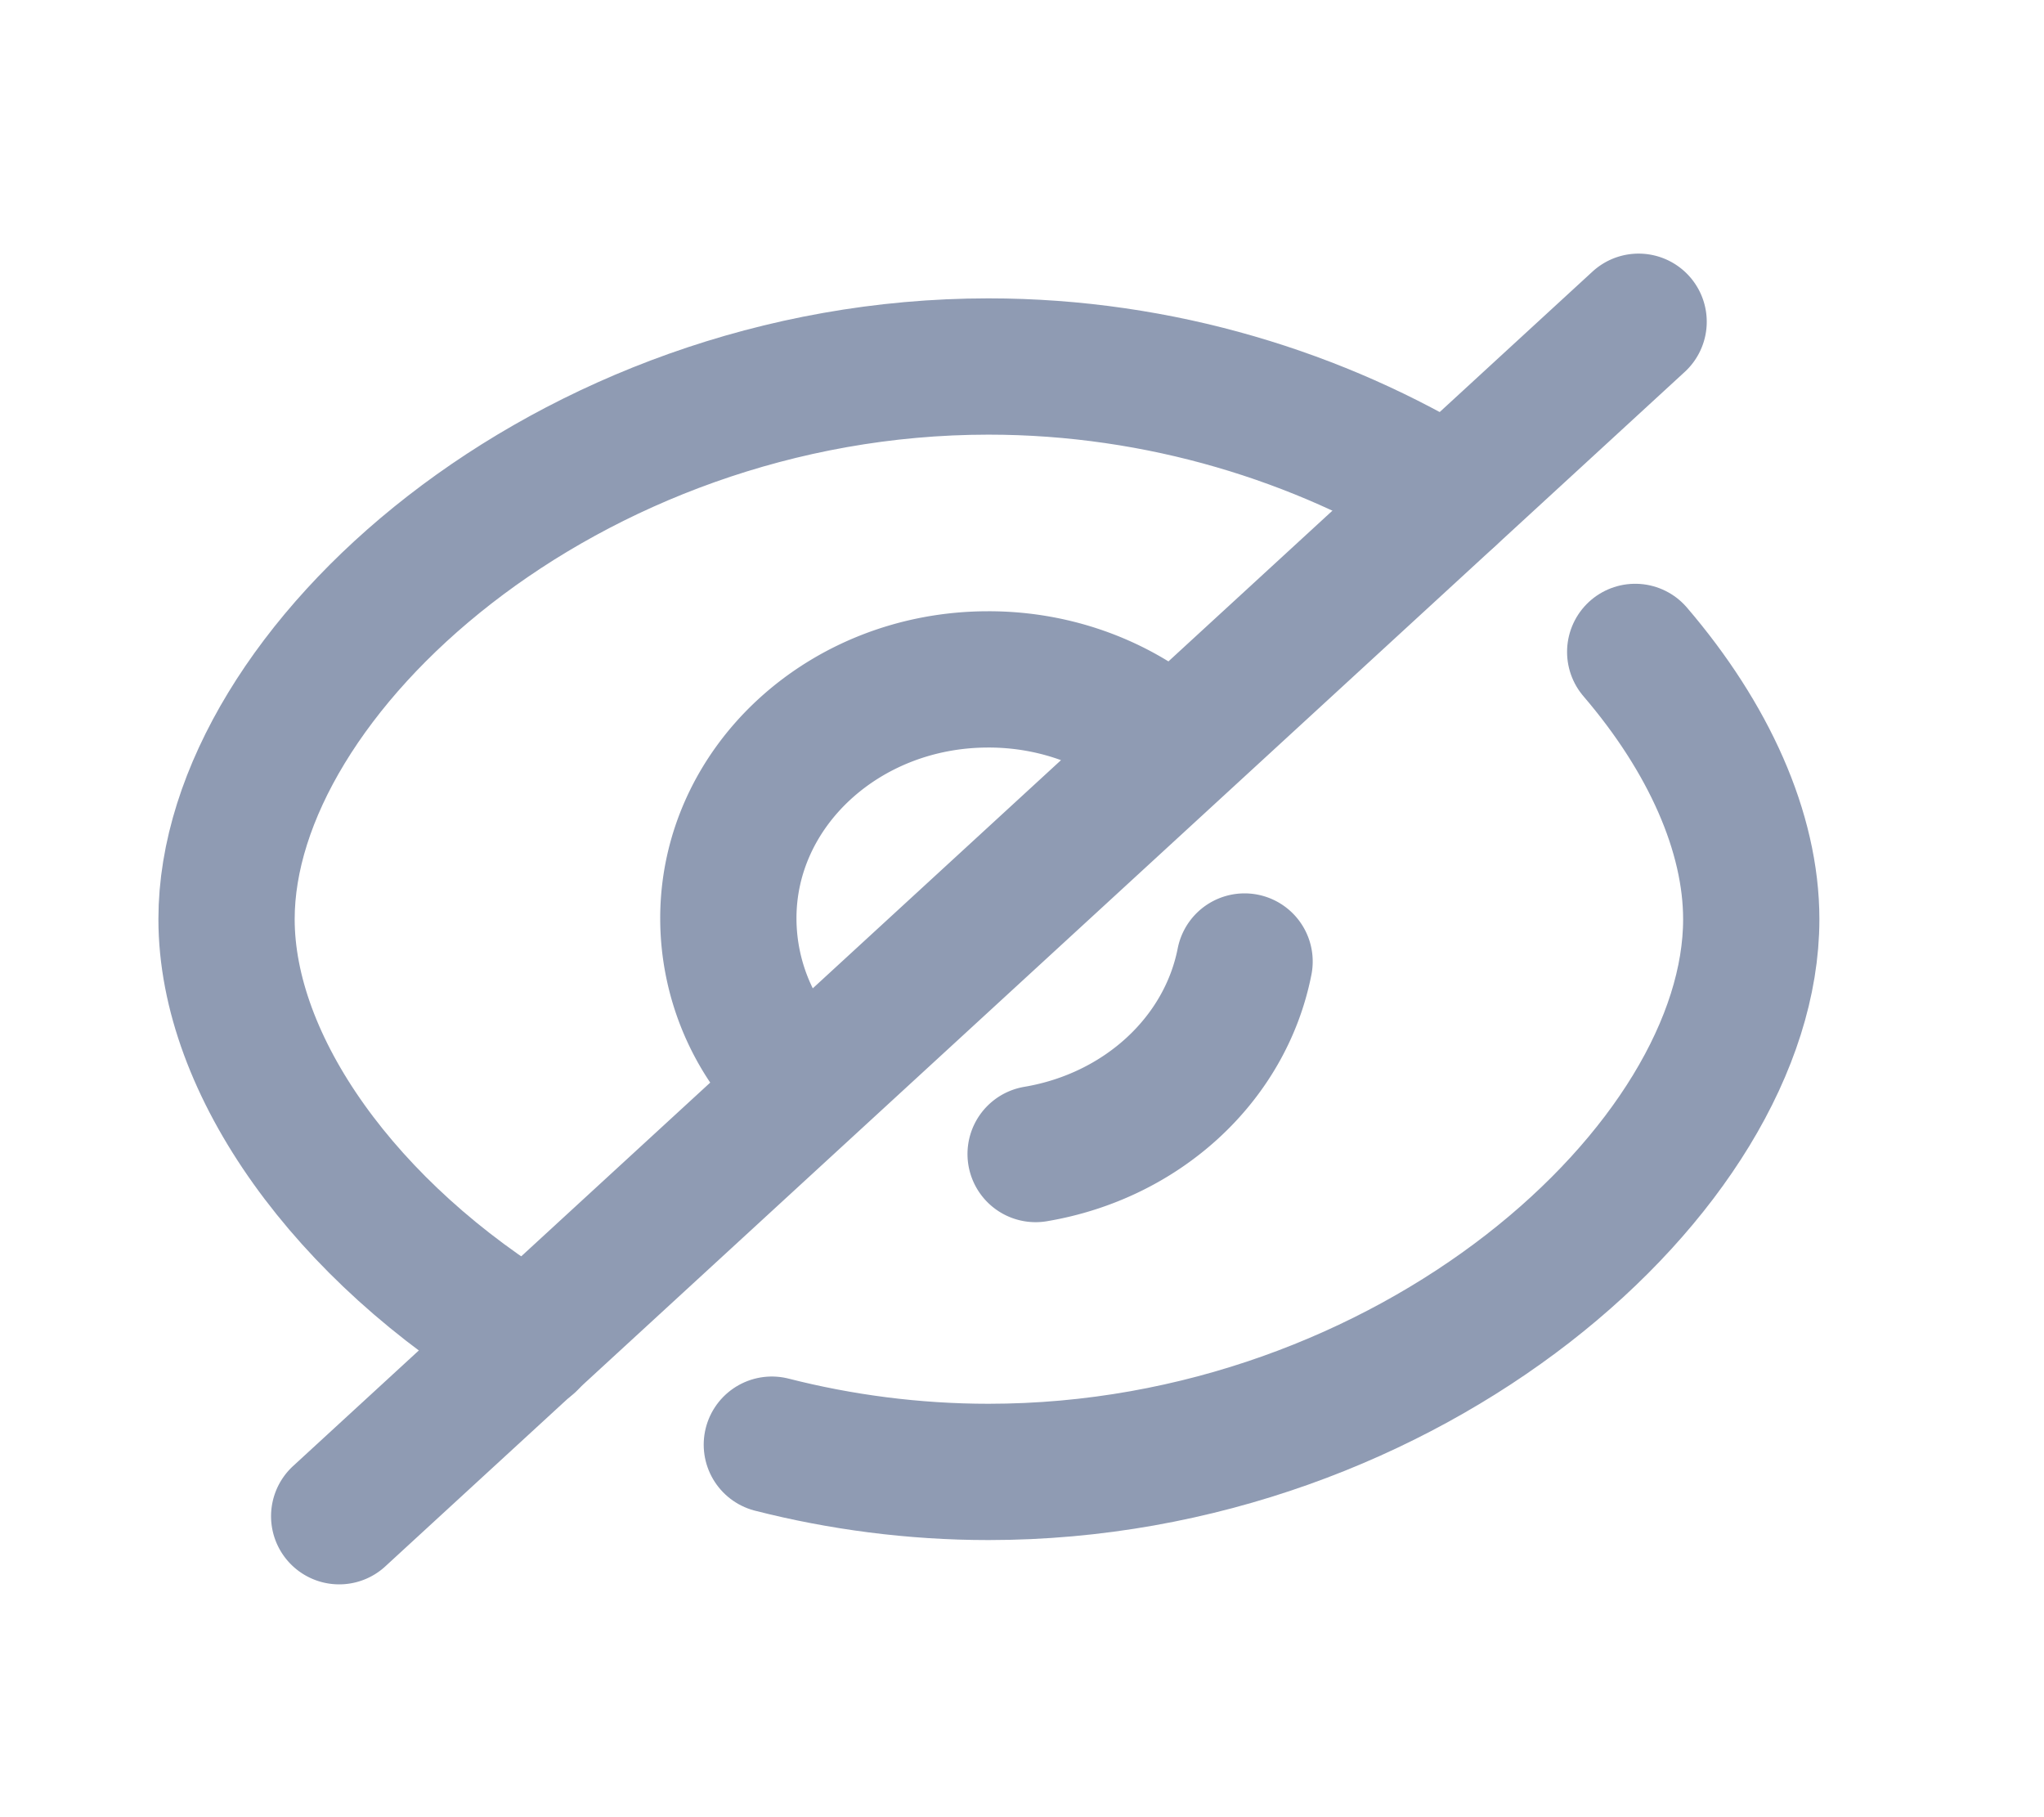 <svg width="18" height="16" viewBox="0 0 18 16" xmlns="http://www.w3.org/2000/svg">
    <g fill="none" fill-rule="evenodd">
        <path d="M0 0h17.41v16H0z"/>
        <g stroke="#8F9BB3" stroke-dasharray="0,0" stroke-linecap="round" stroke-linejoin="round" stroke-width="1.2">
            <path d="M4.657 11.82c-1.617-.973-2.662-2.44-2.662-3.727 0-2.186 3.003-4.866 6.71-4.866 1.516 0 2.924.446 4.055 1.14M14.4 5.74c.646.754 1.022 1.587 1.022 2.354 0 2.186-3.01 4.866-6.717 4.866-.66 0-1.305-.086-1.908-.24"/>
            <path d="M7.084 9.578a1.999 1.999 0 0 1-.67-1.486C6.41 6.929 7.433 5.983 8.7 5.982c.61-.002 1.194.22 1.625.616M10.96 8.466c-.169.861-.902 1.537-1.84 1.695M14.43 2.833 2.987 13.35"/>
        </g>
    </g>
</svg>

